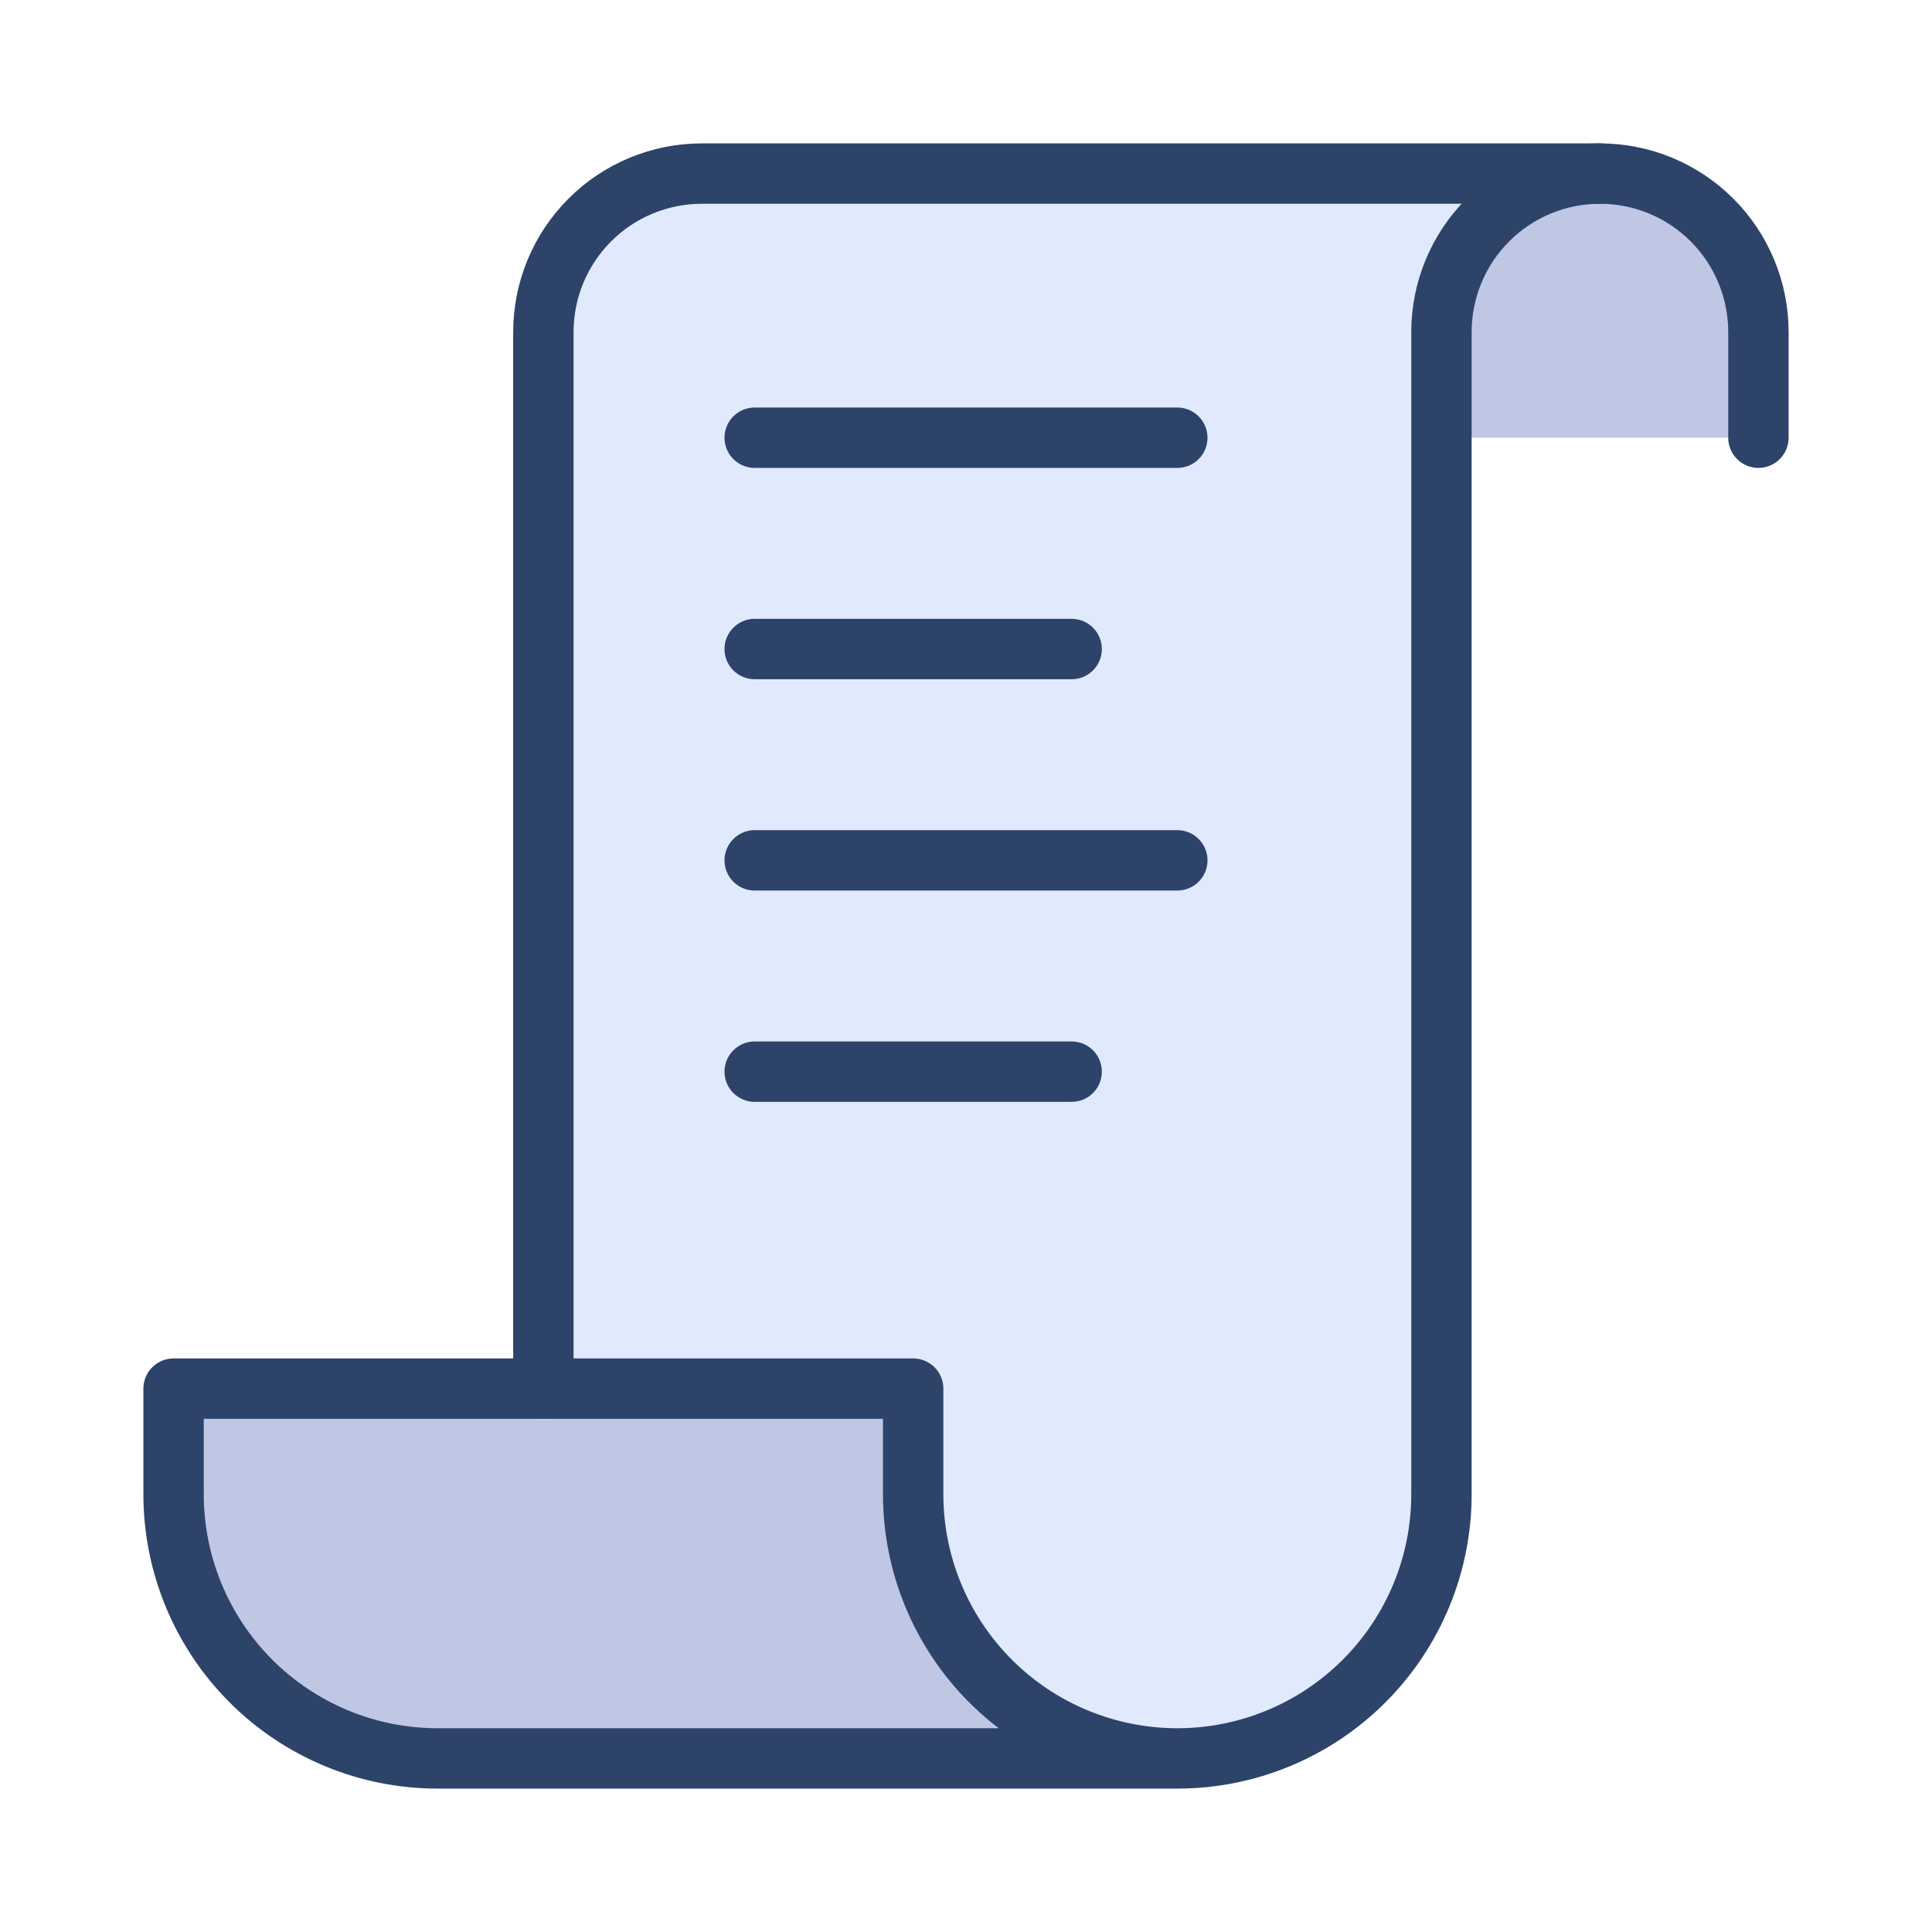 <svg width="64" height="64" viewBox="0 0 64 64" fill="none" xmlns="http://www.w3.org/2000/svg">
<path d="M18 11V46H30.25V49.5C30.25 51.821 31.172 54.046 32.813 55.687C34.454 57.328 36.679 58.25 39 58.25C41.321 58.25 43.546 57.328 45.187 55.687C46.828 54.046 47.75 51.821 47.75 49.5V11C47.75 9.623 48.291 8.3 49.257 7.318C50.222 6.336 51.535 5.773 52.913 5.75H23.25C21.858 5.75 20.522 6.303 19.538 7.288C18.553 8.272 18 9.608 18 11Z" fill="#E0EAFC"/>
<path d="M39 58.25C36.679 58.25 34.454 57.328 32.813 55.687C31.172 54.046 30.25 51.821 30.25 49.5V46H5.75V49.5C5.75 51.821 6.672 54.046 8.313 55.687C9.125 56.5 10.09 57.144 11.152 57.584C12.213 58.024 13.351 58.25 14.5 58.25H39ZM47.75 11C47.75 9.608 48.303 8.272 49.288 7.288C50.272 6.303 51.608 5.75 53 5.75C54.392 5.75 55.728 6.303 56.712 7.288C57.697 8.272 58.25 9.608 58.25 11V14.5H47.75V11Z" fill="#E0EAFC"/>
<path opacity="0.15" d="M39 58.25C36.679 58.25 34.454 57.328 32.813 55.687C31.172 54.046 30.25 51.821 30.25 49.5V46H5.75V49.5C5.75 51.821 6.672 54.046 8.313 55.687C9.125 56.5 10.09 57.144 11.152 57.584C12.213 58.024 13.351 58.25 14.5 58.25H39ZM47.75 11C47.75 9.608 48.303 8.272 49.288 7.288C50.272 6.303 51.608 5.75 53 5.75C54.392 5.75 55.728 6.303 56.712 7.288C57.697 8.272 58.25 9.608 58.25 11V14.5H47.75V11Z" fill="#000064"/>
<path d="M18 46V11C18 9.608 18.553 8.272 19.538 7.288C20.522 6.303 21.858 5.75 23.25 5.75H53" stroke="#2E4369" stroke-width="2" stroke-linecap="round" stroke-linejoin="round"/>
<path d="M58.25 14.5V11C58.25 9.608 57.697 8.272 56.712 7.288C55.728 6.303 54.392 5.75 53 5.75C51.608 5.75 50.272 6.303 49.288 7.288C48.303 8.272 47.75 9.608 47.75 11V49.5C47.75 51.821 46.828 54.046 45.187 55.687C43.546 57.328 41.321 58.25 39 58.25M39 58.25C36.679 58.25 34.454 57.328 32.813 55.687C31.172 54.046 30.25 51.821 30.25 49.5V46H5.75V49.5C5.75 51.821 6.672 54.046 8.313 55.687C9.125 56.5 10.09 57.144 11.152 57.584C12.213 58.024 13.351 58.25 14.5 58.25H39ZM25 14.5H39M25 28.5H39M25 21.5H35.5M25 35.5H35.5" stroke="#2E4369" stroke-width="2" stroke-linecap="round" stroke-linejoin="round"/>
</svg>
